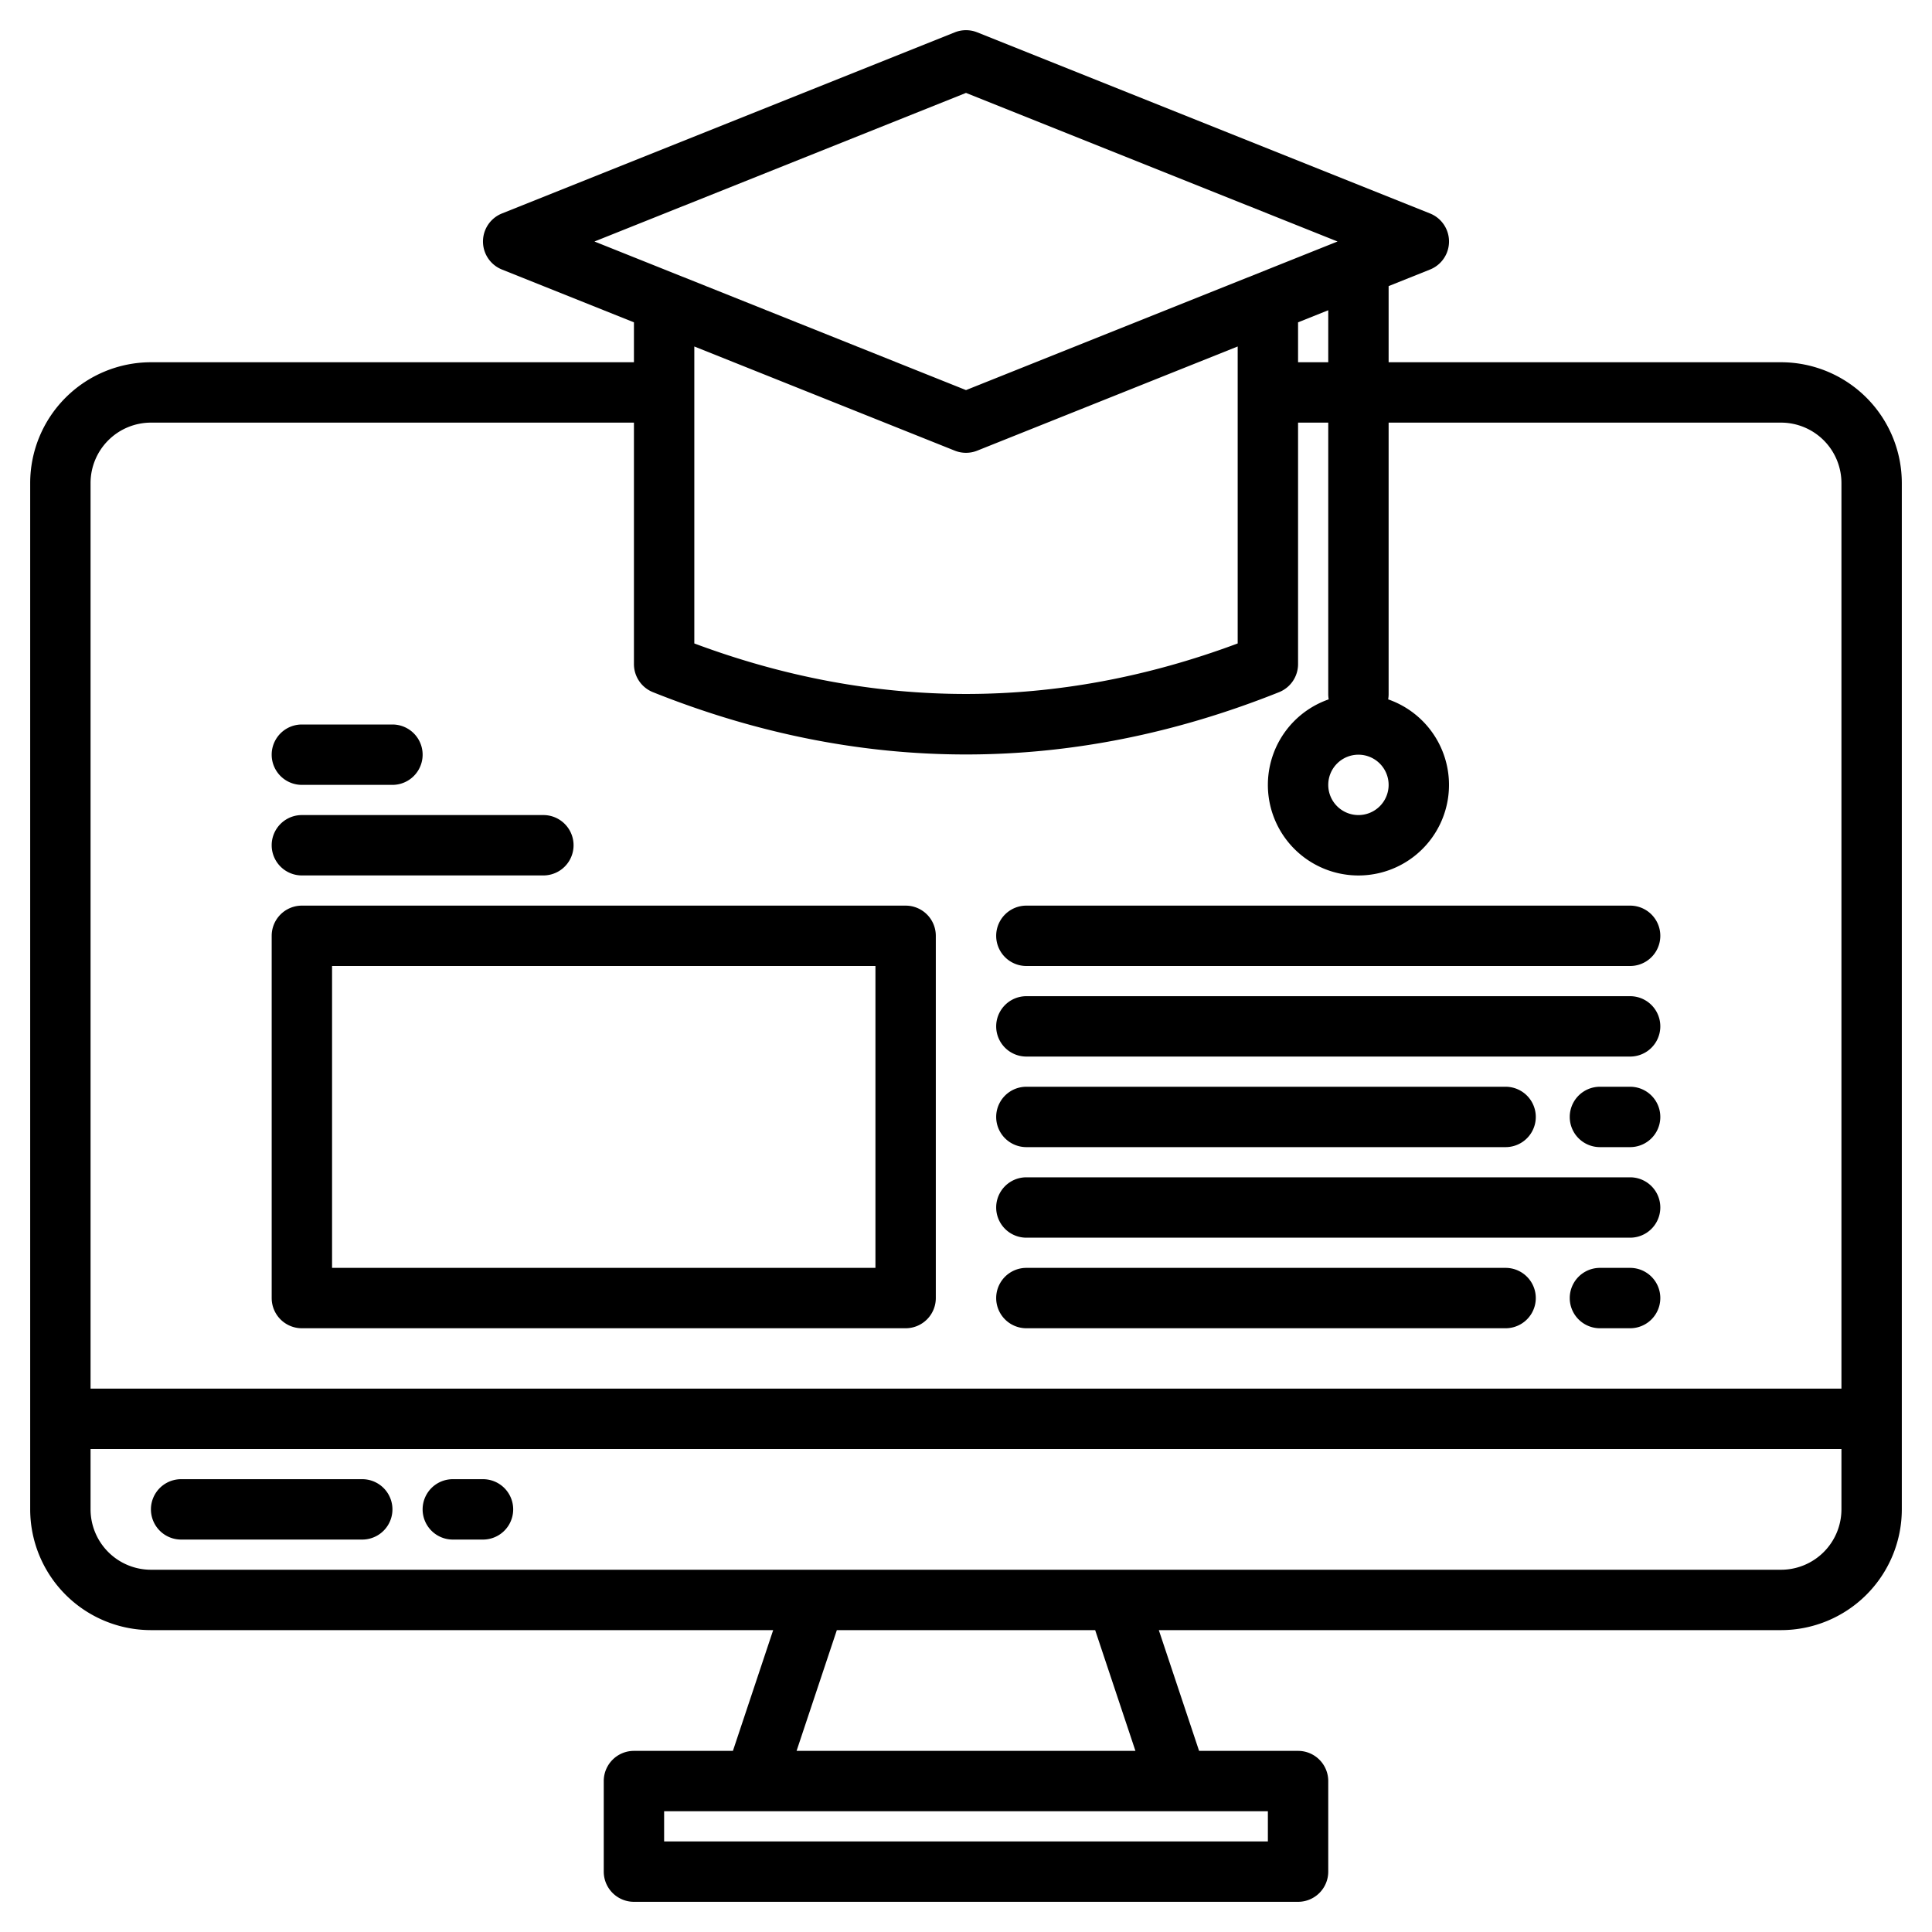 <svg xmlns="http://www.w3.org/2000/svg" width="512" height="512"><path d="M472 96H368V75.82l10.97-4.39a8 8 0 000-14.86l-120-48a8.023 8.023 0 00-5.94 0l-120 48a8 8 0 000 14.86L168 85.42V96H40a32.03 32.03 0 00-32 32v272a32.03 32.03 0 0032 32h164.9l-10.67 32H168a8 8 0 00-8 8v24a8 8 0 008 8h176a8 8 0 008-8v-24a8 8 0 00-8-8h-26.23l-10.67-32H472a32.03 32.03 0 0032-32V128a32.03 32.03 0 00-32-32zM368 208a8 8 0 11-8-8 8.011 8.011 0 018 8zM157.54 64L256 24.62 354.46 64 256 103.38zM352 82.22V96h-8V85.42zm-24 9.6v78.7c-47.8 17.85-96.2 17.85-144 0v-78.7l69.03 27.61a8.023 8.023 0 005.94 0zM336 480v8H176v-8zm-124.9-16l10.67-32h68.46l10.67 32zM488 400a16.021 16.021 0 01-16 16H40a16.021 16.021 0 01-16-16v-16h464zm0-32H24V128a16.021 16.021 0 0116-16h128v64a8.006 8.006 0 005.03 7.43c27.53 11.01 55.25 16.51 82.97 16.51s55.44-5.5 82.97-16.51A8.006 8.006 0 00344 176v-64h8v72a8.451 8.451 0 00.12 1.34 24 24 0 1015.76 0A8.451 8.451 0 00368 184v-72h104a16.021 16.021 0 0116 16z"/><path d="M96 392H48a8 8 0 000 16h48a8 8 0 000-16zm32 0h-8a8 8 0 000 16h8a8 8 0 000-16zm-48-40h160a8 8 0 008-8v-96a8 8 0 00-8-8H80a8 8 0 00-8 8v96a8 8 0 008 8zm8-96h144v80H88zm-8-24h64a8 8 0 000-16H80a8 8 0 000 16zm0-24h24a8 8 0 000-16H80a8 8 0 000 16zm192 48h160a8 8 0 000-16H272a8 8 0 000 16zm0 24h160a8 8 0 000-16H272a8 8 0 000 16zm0 24h127a8 8 0 000-16H272a8 8 0 000 16zm160-16h-8a8 8 0 000 16h8a8 8 0 000-16zm-160 40h160a8 8 0 000-16H272a8 8 0 000 16zm0 24h127a8 8 0 000-16H272a8 8 0 000 16zm160-16h-8a8 8 0 000 16h8a8 8 0 000-16z"/></svg>